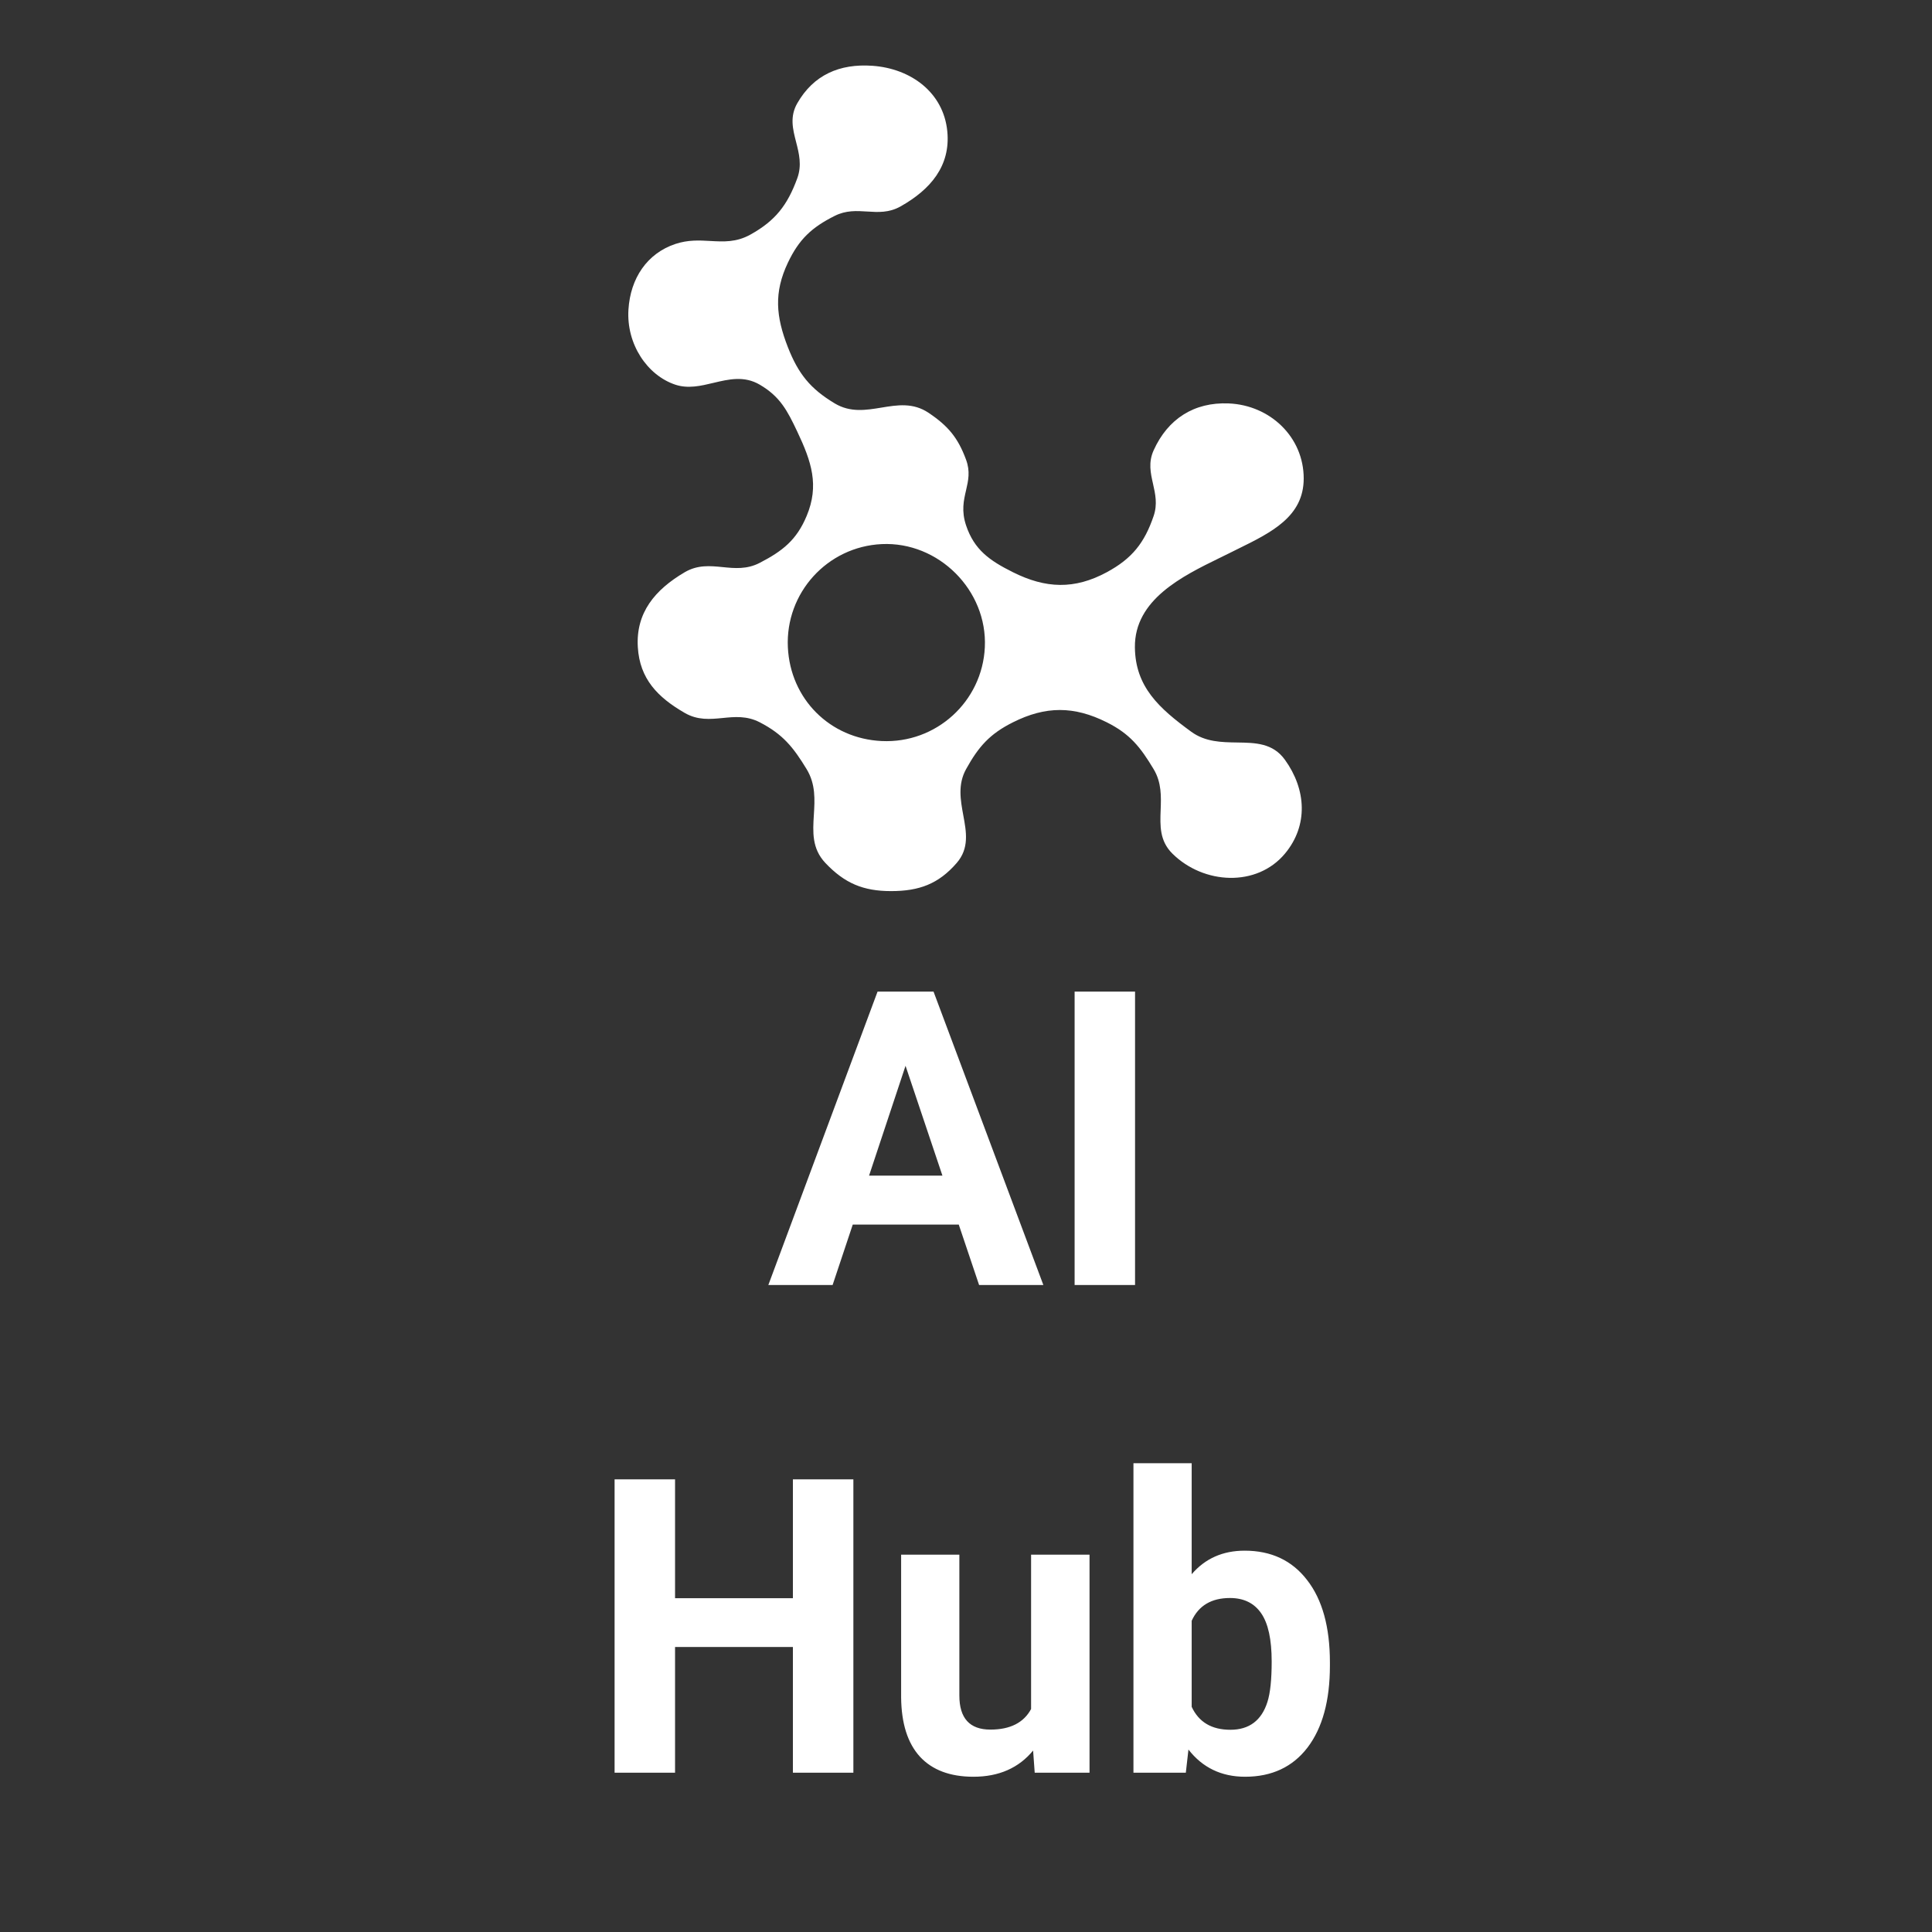 <svg width="64" height="64" viewBox="0 0 64 64" fill="none" xmlns="http://www.w3.org/2000/svg">
<rect x="0" y="0" width="64" height="64" fill="#333333" stroke="none"/>
<path fill-rule="evenodd" clip-rule="evenodd" d="M40.702 13.364C42.073 13.421 43.187 14.477 43.187 15.849C43.187 17.112 42.122 17.636 40.996 18.189C40.898 18.237 40.8 18.286 40.702 18.335C40.601 18.385 40.497 18.436 40.39 18.488C39.168 19.086 37.579 19.864 37.595 21.442C37.608 22.754 38.399 23.464 39.459 24.238C39.928 24.581 40.465 24.588 40.981 24.596C41.588 24.605 42.165 24.613 42.566 25.17C43.274 26.155 43.342 27.345 42.566 28.277C41.633 29.395 39.872 29.301 38.837 28.277C38.41 27.854 38.429 27.355 38.448 26.835C38.465 26.388 38.482 25.924 38.216 25.48C37.775 24.745 37.43 24.311 36.663 23.927C35.578 23.384 34.641 23.384 33.556 23.927C32.788 24.311 32.417 24.73 32.002 25.48C31.723 25.986 31.818 26.504 31.91 27.006C32.013 27.563 32.112 28.102 31.692 28.587C31.087 29.286 30.441 29.519 29.517 29.519C28.593 29.519 27.977 29.258 27.342 28.587C26.891 28.11 26.925 27.562 26.96 26.995C26.991 26.493 27.023 25.977 26.721 25.48C26.275 24.747 25.93 24.321 25.168 23.927C24.74 23.706 24.337 23.745 23.937 23.785C23.523 23.825 23.113 23.865 22.682 23.616C21.778 23.095 21.193 22.483 21.129 21.442C21.058 20.299 21.695 19.536 22.682 18.956C23.112 18.704 23.524 18.745 23.939 18.786C24.339 18.826 24.742 18.866 25.168 18.645C25.93 18.251 26.39 17.884 26.721 17.092C27.145 16.079 26.881 15.289 26.41 14.296C26.078 13.594 25.838 13.135 25.168 12.743C24.652 12.441 24.143 12.562 23.635 12.683C23.214 12.784 22.794 12.883 22.371 12.743C21.439 12.432 20.747 11.4 20.818 10.257C20.882 9.215 21.439 8.393 22.371 8.082C22.795 7.941 23.17 7.962 23.534 7.983C23.971 8.007 24.39 8.031 24.857 7.772C25.686 7.312 26.084 6.797 26.41 5.908C26.569 5.475 26.469 5.084 26.371 4.701C26.262 4.278 26.157 3.865 26.41 3.422C26.949 2.48 27.813 2.104 28.896 2.179C30.182 2.269 31.258 3.07 31.381 4.354C31.491 5.494 30.826 6.28 29.828 6.84C29.446 7.053 29.088 7.03 28.727 7.007C28.38 6.985 28.029 6.962 27.653 7.15C26.886 7.534 26.467 7.928 26.099 8.704C25.632 9.691 25.702 10.483 26.099 11.5C26.445 12.382 26.84 12.877 27.653 13.364C28.169 13.672 28.684 13.587 29.196 13.503C29.723 13.416 30.246 13.33 30.76 13.675C31.405 14.107 31.734 14.499 32.002 15.228C32.146 15.617 32.075 15.922 32.002 16.241C31.924 16.576 31.843 16.926 32.002 17.403C32.274 18.217 32.788 18.573 33.556 18.956C34.641 19.499 35.595 19.533 36.663 18.956C37.496 18.506 37.911 17.989 38.216 17.092C38.348 16.704 38.271 16.365 38.196 16.03C38.115 15.671 38.035 15.318 38.216 14.917C38.687 13.874 39.558 13.316 40.702 13.364ZM29.206 18.024C31.092 17.934 32.714 19.556 32.624 21.442C32.538 23.243 31.008 24.634 29.206 24.548C27.492 24.467 26.181 23.155 26.099 21.442C26.014 19.64 27.405 18.11 29.206 18.024Z" fill="white"/>
<path d="M31.76 40.565H28.249L27.581 42.568H25.452L29.07 32.849H30.925L34.563 42.568H32.434L31.76 40.565ZM28.789 38.944H31.219L29.997 35.306L28.789 38.944ZM37.6 42.568H35.598V32.849H37.6V42.568ZM28.269 58.723H26.266V54.558H22.362V58.723H20.359V49.005H22.362V52.943H26.266V49.005H28.269V58.723ZM34.223 57.989C33.747 58.567 33.088 58.857 32.247 58.857C31.473 58.857 30.881 58.634 30.471 58.189C30.067 57.744 29.86 57.092 29.851 56.233V51.501H31.78V56.167C31.78 56.919 32.122 57.295 32.808 57.295C33.462 57.295 33.911 57.068 34.156 56.614V51.501H36.092V58.723H34.276L34.223 57.989ZM44.055 55.179C44.055 56.336 43.808 57.239 43.314 57.889C42.82 58.534 42.13 58.857 41.245 58.857C40.461 58.857 39.836 58.556 39.369 57.956L39.282 58.723H37.547V48.471H39.476V52.148C39.921 51.628 40.506 51.368 41.231 51.368C42.112 51.368 42.802 51.693 43.3 52.342C43.803 52.987 44.055 53.897 44.055 55.072V55.179ZM42.126 55.039C42.126 54.309 42.01 53.777 41.779 53.443C41.547 53.105 41.202 52.936 40.744 52.936C40.13 52.936 39.707 53.188 39.476 53.69V56.541C39.712 57.048 40.139 57.301 40.757 57.301C41.38 57.301 41.79 56.994 41.985 56.38C42.079 56.087 42.126 55.639 42.126 55.039Z" fill="white"/>
</svg>
